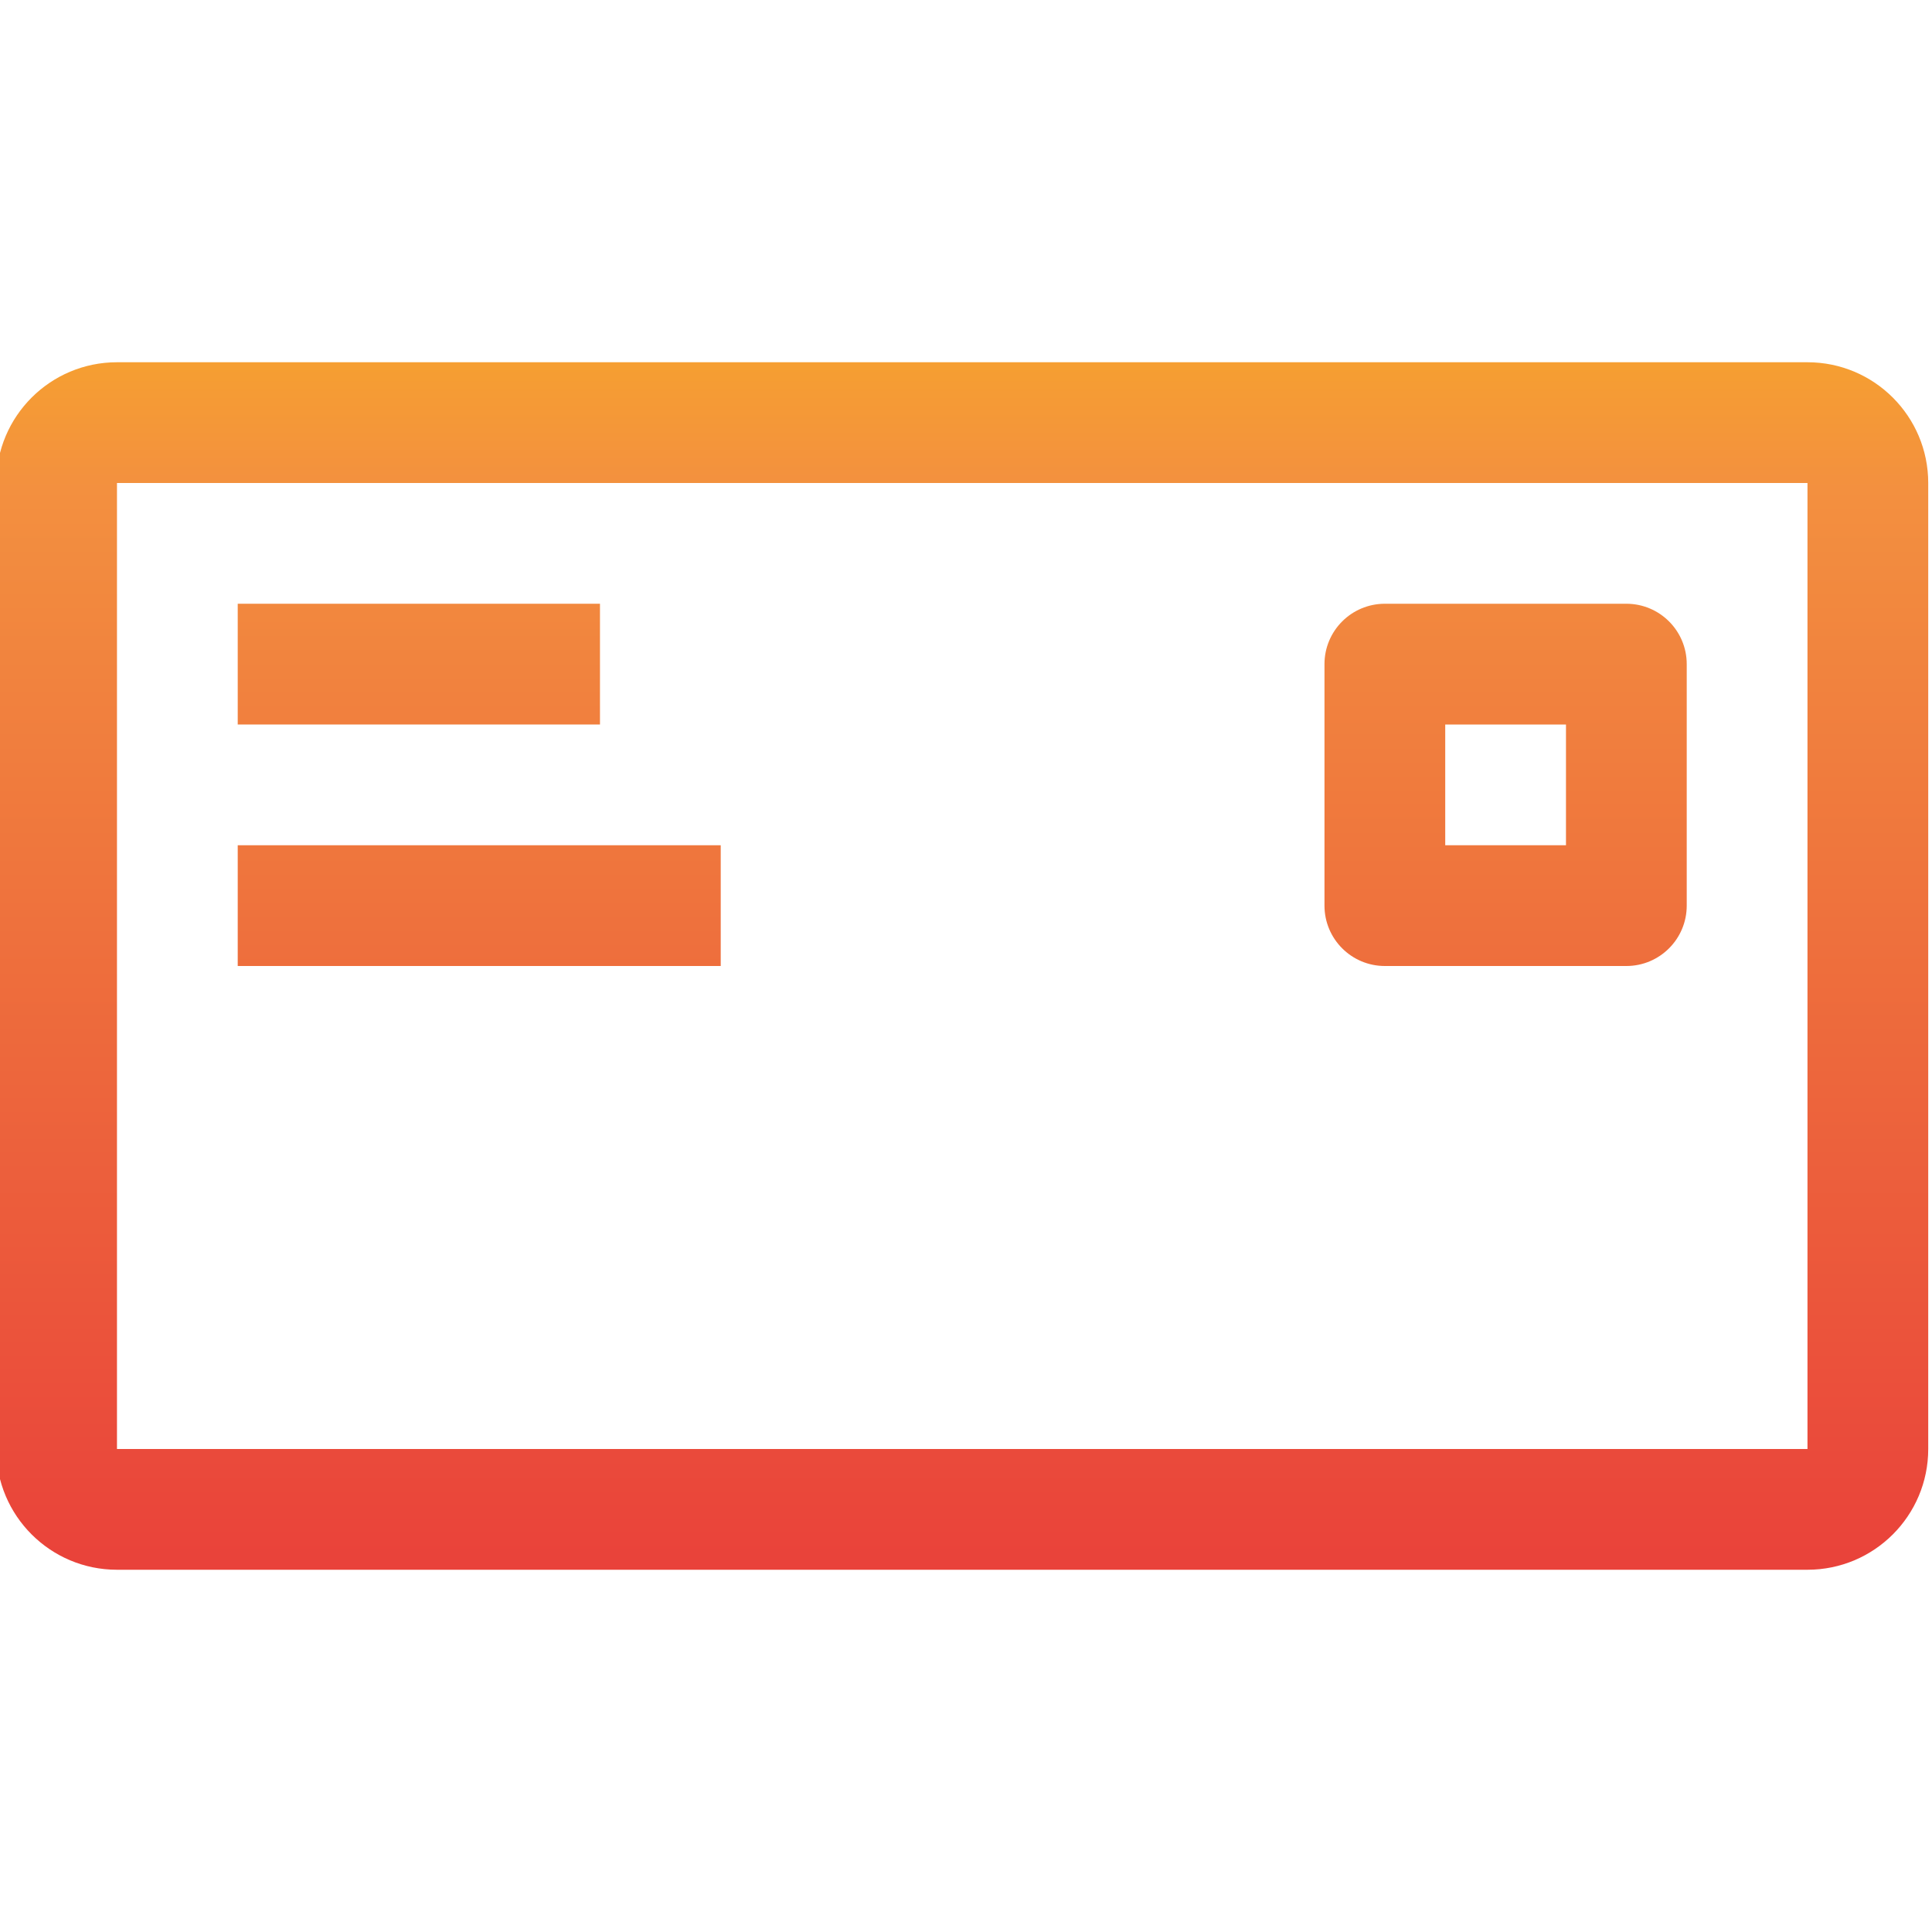 <svg height="511pt" viewBox="1 -95 511.999 511" width="511pt" xmlns="http://www.w3.org/2000/svg" xmlns:xlink="http://www.w3.org/1999/xlink"><linearGradient id="a"><stop offset="0" stop-color="#e93e3a"/><stop offset=".355" stop-color="#ed683c"/><stop offset=".705" stop-color="#f3903f"/><stop offset="1" stop-color="#fdc70c"/></linearGradient><linearGradient id="b" gradientTransform="matrix(.699 0 0 -.699 0 411.002)" gradientUnits="userSpaceOnUse" x1="366.308" x2="366.308" xlink:href="#a" y1="110.083" y2="719.001"/><linearGradient id="c" gradientTransform="matrix(.699 0 0 -.699 0 411.002)" gradientUnits="userSpaceOnUse" x1="572.356" x2="572.356" xlink:href="#a" y1="110.083" y2="719.001"/><linearGradient id="d" gradientTransform="matrix(.699 0 0 -.699 0 411.002)" gradientUnits="userSpaceOnUse" x1="160.26" x2="160.26" xlink:href="#a" y1="110.083" y2="719.001"/><linearGradient id="e" gradientTransform="matrix(.699 0 0 -.699 0 411.002)" gradientUnits="userSpaceOnUse" x1="183.154" x2="183.154" xlink:href="#a" y1="110.083" y2="719.001"/><path d="m480 .5h-448c-17.672 0-32 14.328-32 32v256c0 17.672 14.328 32 32 32h448c17.672 0 32-14.328 32-32v-256c0-17.672-14.328-32-32-32zm-448 288v-256h448v256zm0 0" fill="url(#b)"/><path d="m240 64.5h32v192h-32zm0 0" fill="url(#b)"/><path d="m432 64.5h-64c-8.836 0-16 7.164-16 16v64c0 8.836 7.164 16 16 16h64c8.836 0 16-7.164 16-16v-64c0-8.836-7.164-16-16-16zm-16 64h-32v-32h32zm0 0" fill="url(#c)"/><path d="m64 64.5h96v32h-96zm0 0" fill="url(#d)"/><path d="m64 128.5h128v32h-128zm0 0" fill="url(#e)"/></svg>